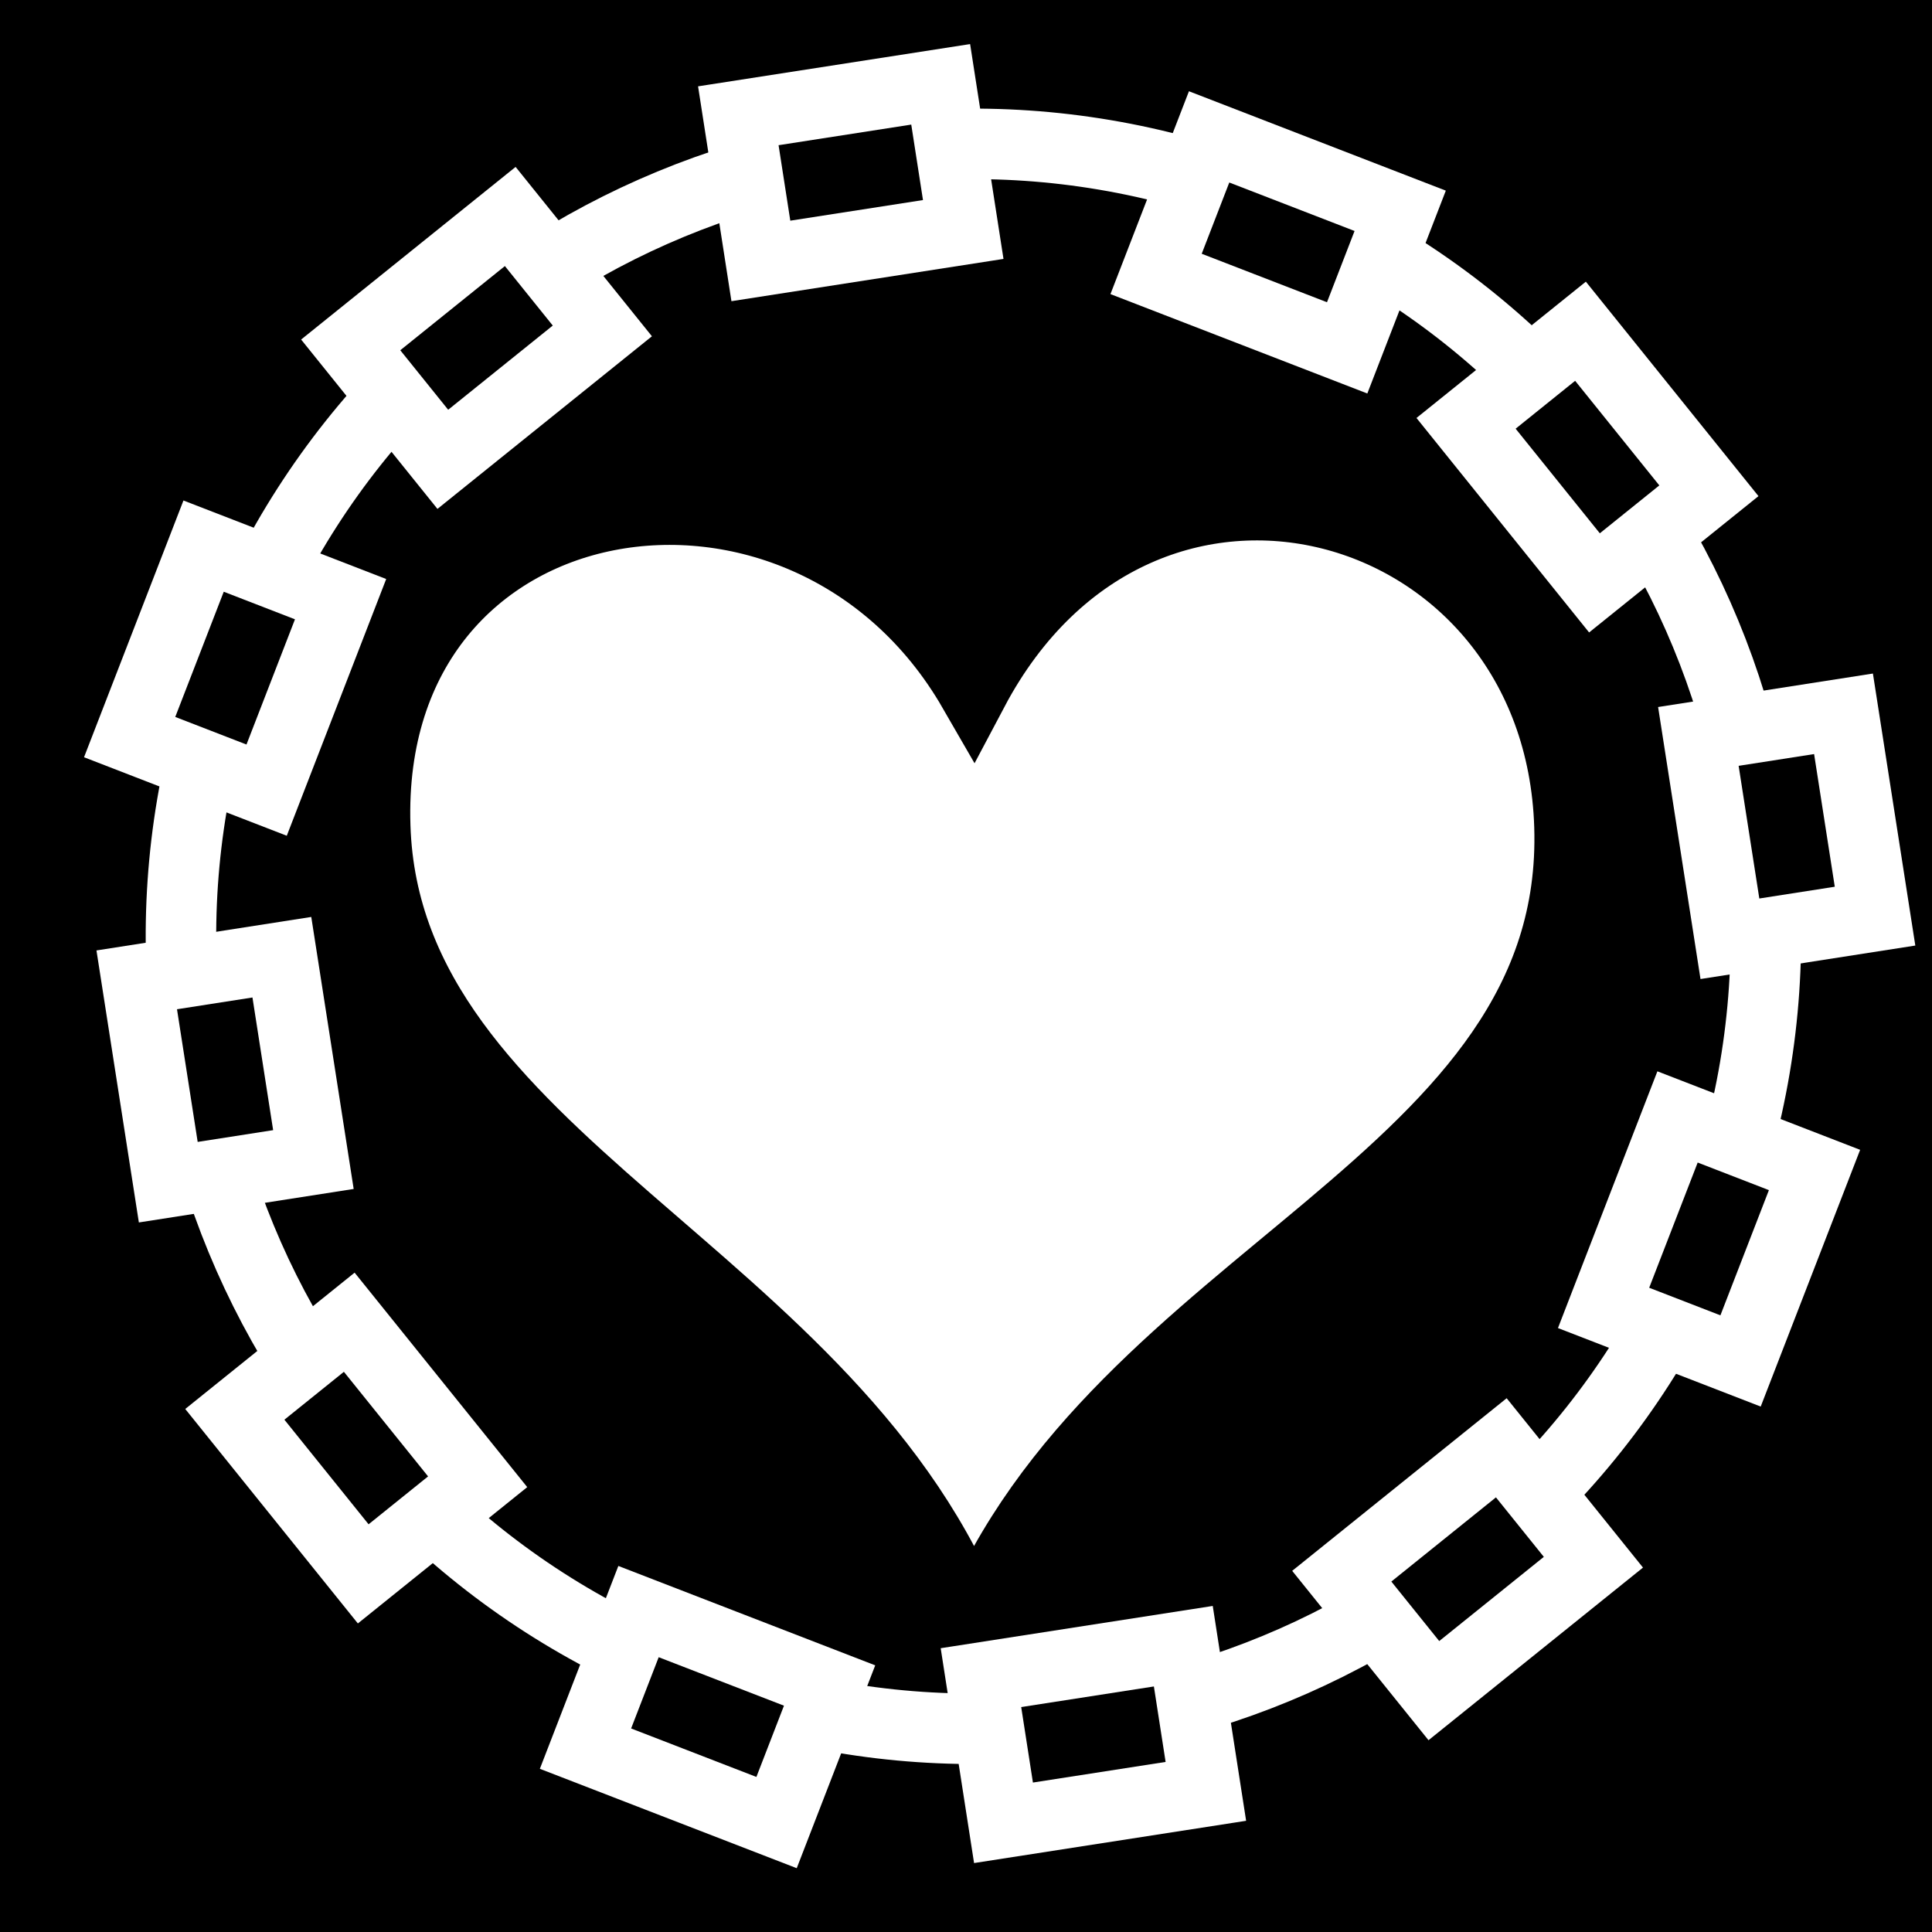 <svg viewBox="0 0 512 512" xmlns="http://www.w3.org/2000/svg">
<path d="m0,0h512v512h-512z"/>
<g transform="matrix(18.689,0,0,18.689,-228.449,-17252.096)">
<path d="m34.479,934.832c.158,5.055-6.42,6.335-8.455,11.382-1.927-5.046-8.329-6.63-8.48-11.382-.161-5.066 6.108-6.038 8.48-1.927 2.376-4.488 8.307-2.816 8.455,1.927z" fill="#fff" stroke="#000"/>
<path d="m36.302,937.11c0,5.387-4.367,9.754-9.754,9.754s-9.754-4.367-9.754-9.754 4.367-9.754 9.754-9.754 9.754,4.367 9.754,9.754z" fill="none" stroke="#fff" stroke-width=".868" transform="matrix(1.074,.416,-.416,1.074,387.352,-81.108)"/>
<path d="m350.258,862.581h2.083v2.904h-2.083z" stroke="#fff" transform="rotate(21.17)"/>
<path d="m372.671,862.581h2.083v2.904h-2.083z" stroke="#fff" transform="rotate(21.17)"/>
<path d="m733.708,565.57h2.083v2.904h-2.083z" stroke="#fff" transform="rotate(51.17)"/>
<path d="m756.121,565.57h2.083v2.904h-2.083z" stroke="#fff" transform="rotate(51.17)"/>
<path d="m917.28,116.625h2.083v2.904h-2.083z" stroke="#fff" transform="rotate(81.17)"/>
<path d="m939.693,116.625h2.083v2.904h-2.083z" stroke="#fff" transform="rotate(81.17)"/>
<path d="m851.785-363.958h2.083v2.904h-2.083z" stroke="#fff" transform="matrix(-.361,.933,-.933,-.361,0,0)"/>
<path d="m874.198-363.958h2.083v2.904h-2.083z" stroke="#fff" transform="matrix(-.361,.933,-.933,-.361,0,0)"/>
<path d="m554.774-747.408h2.083v2.904h-2.083z" stroke="#fff" transform="matrix(-.779,.627,-.627,-.779,0,0)"/>
<path d="m577.186-747.408h2.083v2.904h-2.083z" stroke="#fff" transform="matrix(-.779,.627,-.627,-.779,0,0)"/>
<path d="m105.829-930.98h2.083v2.904h-2.083z" stroke="#fff" transform="matrix(-.988,.154,-.154,-.988,0,0)"/>
<path d="m128.242-930.98h2.083v2.904h-2.083z" stroke="#fff" transform="matrix(-.988,.154,-.154,-.988,0,0)"/>
</g>
</svg>
